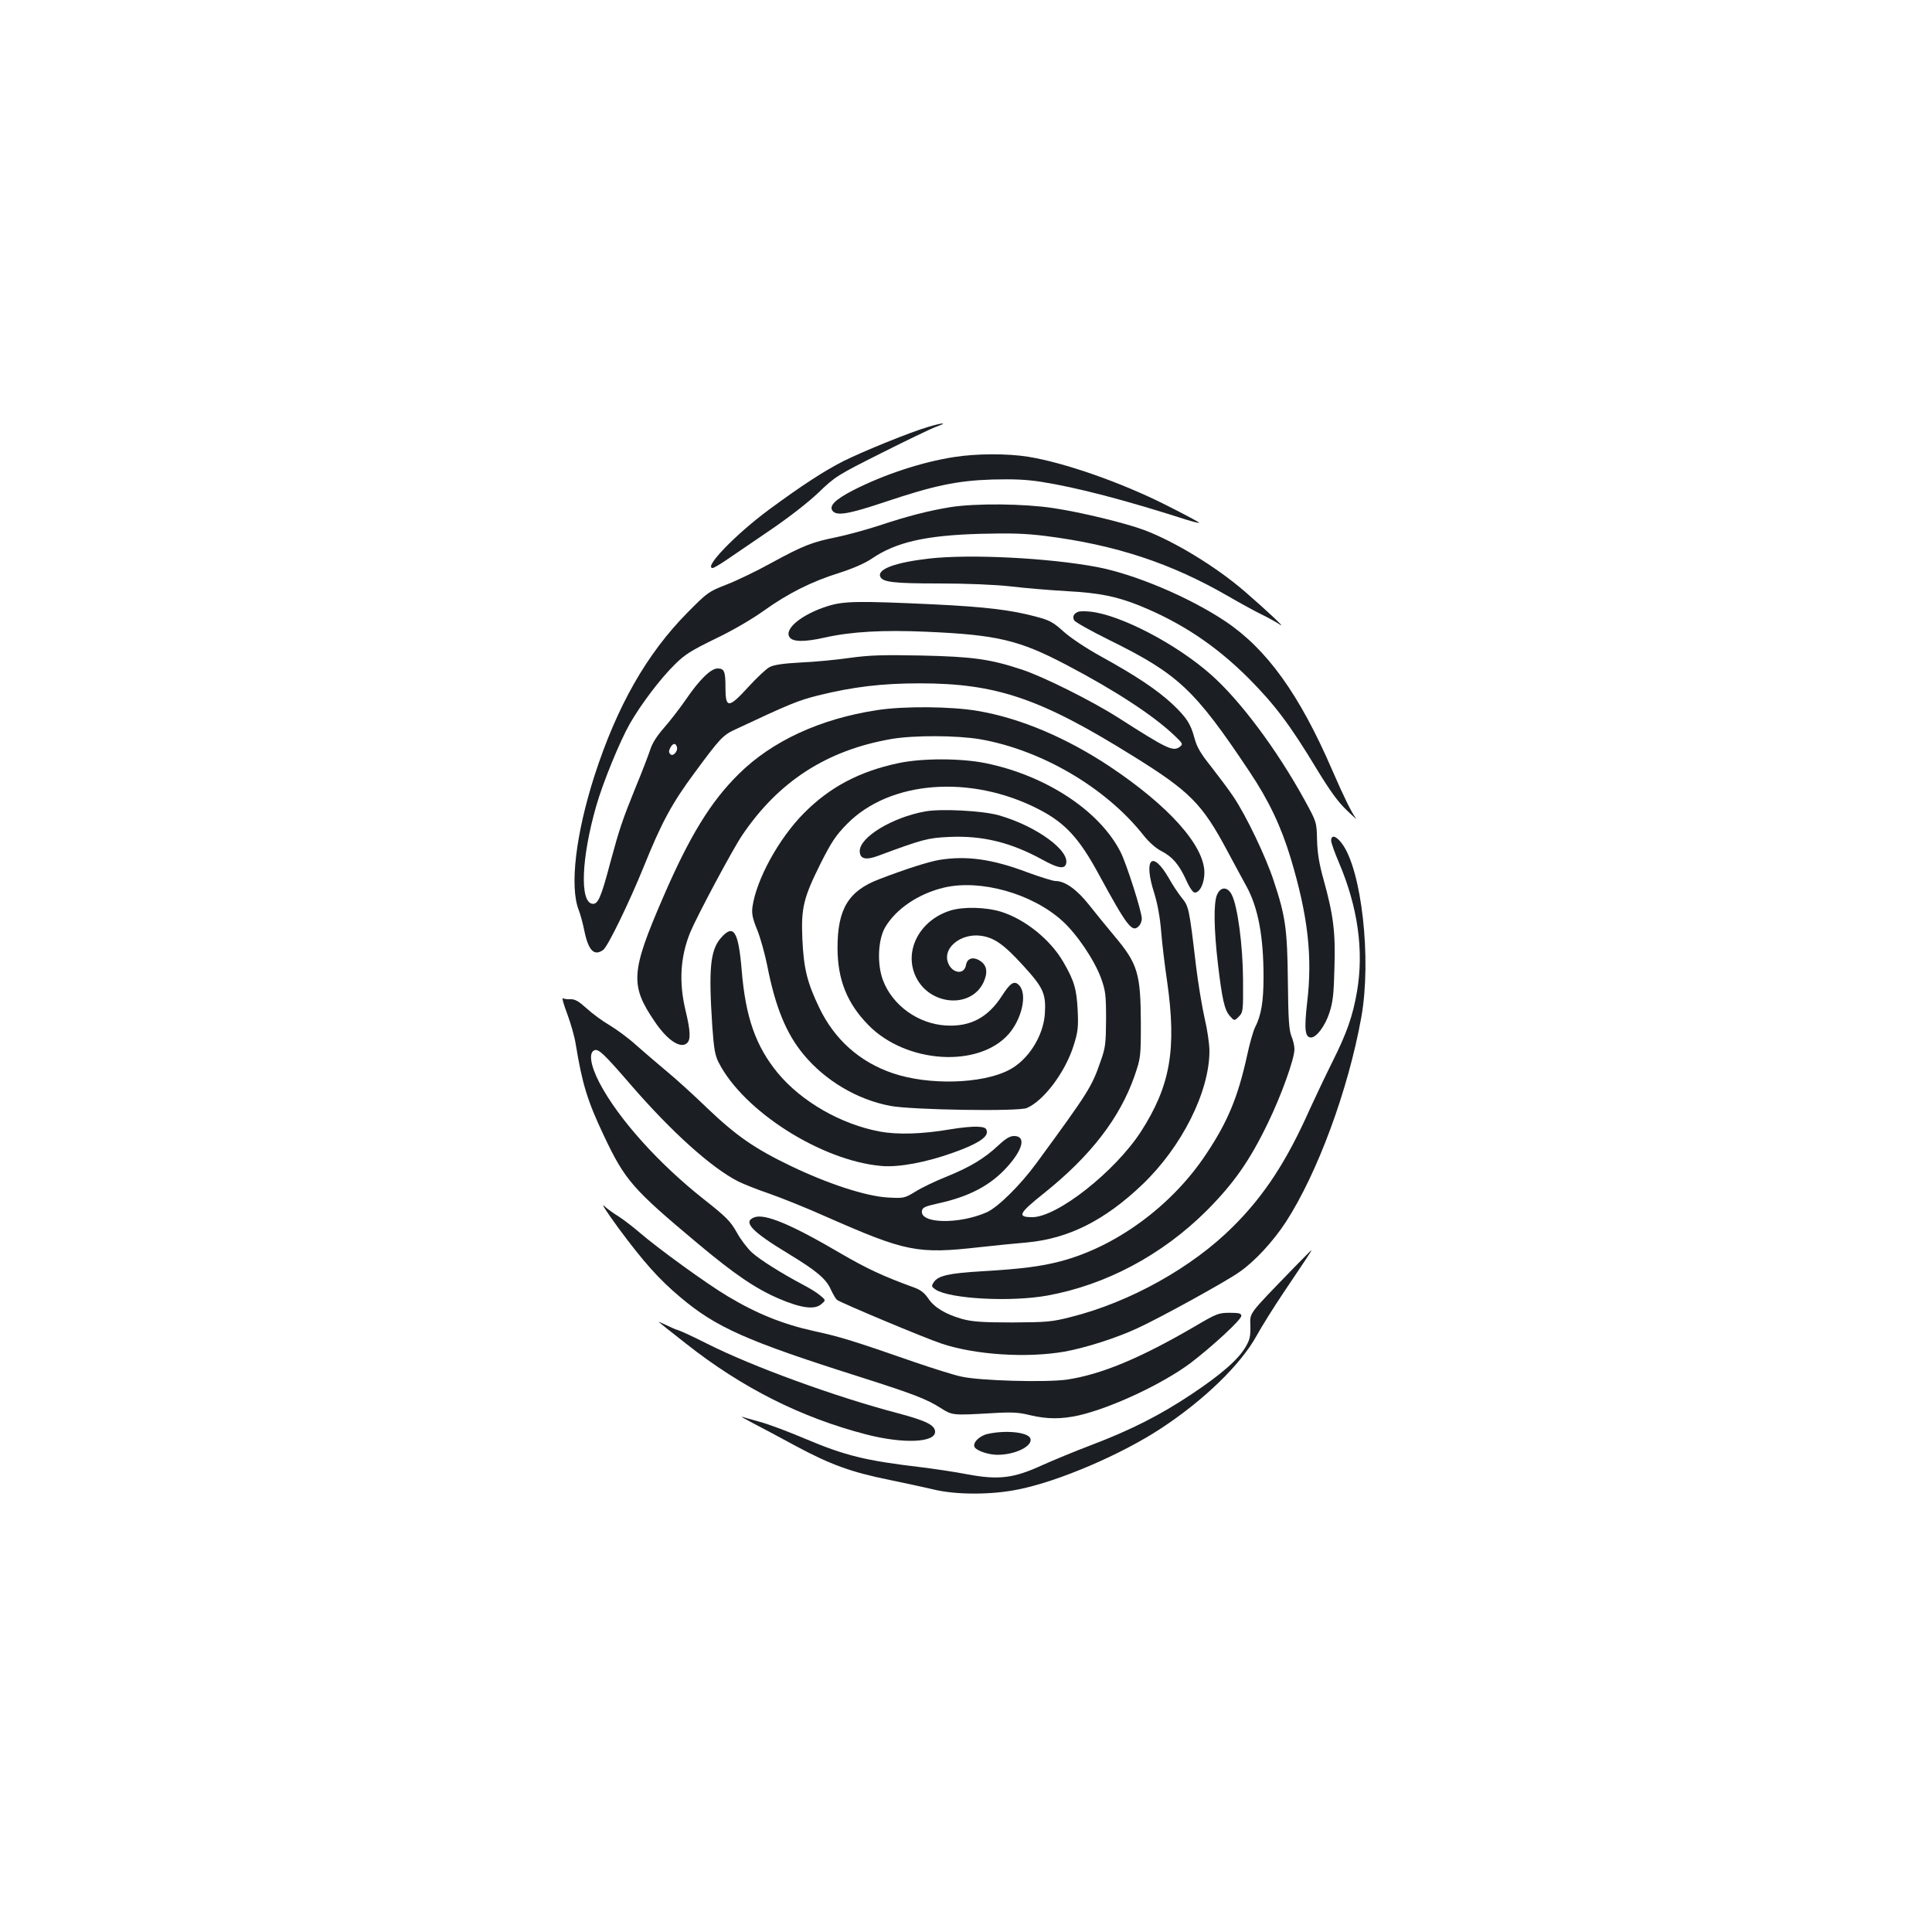 <?xml version="1.0" standalone="no"?>
<!DOCTYPE svg PUBLIC "-//W3C//DTD SVG 20010904//EN"
 "http://www.w3.org/TR/2001/REC-SVG-20010904/DTD/svg10.dtd">
<svg version="1.0" xmlns="http://www.w3.org/2000/svg"
 width="1000pt" height="1000pt" viewBox="0 0 1000 1000"
 preserveAspectRatio="xMidYMid meet">
<g transform="translate(0,1000) scale(0.1,-0.1)"
fill="#1b1f23" stroke="none">
<path d="M4803 7790 c-89 -26 -334 -125 -438 -177 -100 -51 -214 -125 -385
-251 -173 -128 -341 -302 -291 -302 5 0 38 19 73 43 35 24 135 92 223 152 97
66 195 142 250 194 87 84 98 91 325 205 129 65 258 127 285 137 65 23 38 23
-42 -1z"/>
<path d="M4936 7634 c-166 -26 -360 -90 -519 -171 -95 -49 -128 -82 -107 -108
22 -26 82 -16 265 45 259 87 378 112 560 118 112 3 177 0 255 -12 184 -29 437
-95 754 -197 33 -10 61 -17 63 -15 2 2 -76 44 -174 93 -230 116 -525 219 -712
249 -106 17 -267 17 -385 -2z"/>
<path d="M4919 7375 c-110 -18 -218 -45 -371 -96 -68 -22 -167 -49 -221 -60
-124 -25 -170 -43 -337 -134 -74 -41 -178 -91 -230 -111 -92 -36 -98 -40 -200
-143 -213 -215 -366 -485 -483 -846 -97 -303 -129 -573 -82 -694 8 -20 22 -70
30 -111 21 -101 51 -131 98 -96 24 19 133 243 209 430 92 228 145 327 263 486
131 178 147 195 210 224 279 131 325 150 428 176 182 45 331 63 527 63 398 0
625 -78 1101 -374 298 -185 361 -248 493 -496 35 -65 79 -147 99 -183 59 -109
87 -257 87 -465 0 -132 -12 -200 -44 -263 -9 -18 -28 -83 -41 -145 -48 -218
-101 -345 -215 -515 -177 -265 -465 -476 -753 -551 -100 -26 -200 -39 -403
-51 -173 -10 -229 -23 -251 -57 -13 -20 -12 -23 10 -38 74 -48 387 -65 577
-31 304 55 595 210 826 440 140 141 222 257 317 454 69 142 137 331 137 381 0
18 -7 48 -16 69 -12 30 -16 86 -18 282 -3 272 -12 336 -73 520 -41 126 -143
338 -208 435 -26 39 -79 109 -117 158 -54 67 -73 101 -85 145 -20 76 -41 108
-117 180 -78 72 -187 145 -365 243 -80 44 -159 97 -196 130 -54 49 -73 59
-142 77 -129 35 -263 51 -533 64 -388 18 -462 17 -545 -9 -134 -42 -226 -117
-199 -160 16 -26 76 -27 183 -3 138 31 303 40 528 30 365 -16 478 -43 722
-171 257 -135 452 -263 561 -367 43 -41 44 -44 26 -58 -35 -25 -64 -11 -316
150 -134 86 -390 214 -500 250 -166 55 -255 67 -520 73 -199 4 -269 2 -370
-12 -69 -10 -183 -21 -255 -24 -92 -5 -139 -12 -162 -24 -17 -9 -66 -55 -109
-102 -102 -112 -119 -113 -119 -5 0 85 -6 100 -41 100 -34 0 -93 -57 -162
-158 -33 -48 -85 -115 -115 -149 -36 -41 -61 -79 -72 -115 -10 -29 -42 -114
-73 -188 -72 -178 -85 -217 -133 -394 -48 -182 -64 -218 -93 -214 -66 9 -57
237 20 506 34 120 123 337 174 426 58 101 156 231 232 306 53 53 86 73 213
135 90 43 190 102 250 145 123 88 245 150 390 195 71 23 131 49 168 74 125 85
278 120 562 128 156 4 230 2 335 -11 364 -46 652 -141 949 -313 64 -37 143
-80 176 -96 33 -16 74 -39 90 -50 35 -24 -67 72 -185 174 -147 126 -359 256
-519 316 -94 35 -322 91 -468 113 -151 23 -400 26 -534 5z m-1416 -1239 c9
-22 -19 -54 -33 -40 -9 9 -9 17 -1 33 13 24 27 27 34 7z"/>
<path d="M4810 7109 c-174 -20 -269 -54 -254 -93 11 -29 67 -36 303 -36 144 0
289 -6 371 -15 74 -9 207 -20 295 -25 168 -9 257 -28 374 -75 218 -89 393
-206 562 -374 137 -138 216 -242 357 -476 66 -108 108 -167 154 -210 34 -33
55 -51 46 -40 -21 26 -64 114 -123 250 -169 391 -338 626 -554 770 -188 125
-465 242 -662 280 -249 47 -656 68 -869 44z"/>
<path d="M5580 6833 c-23 -9 -30 -25 -20 -44 5 -9 87 -55 182 -102 357 -176
442 -256 726 -682 99 -148 163 -283 212 -445 90 -299 114 -511 86 -747 -16
-139 -12 -183 20 -183 28 0 73 60 95 128 18 54 23 99 26 232 6 185 -5 273 -57
460 -22 79 -31 134 -33 202 -2 93 -2 93 -65 208 -144 262 -335 517 -485 649
-180 159 -467 308 -622 325 -28 3 -57 3 -65 -1z"/>
<path d="M4537 6324 c-293 -45 -541 -160 -712 -329 -146 -143 -256 -323 -393
-640 -167 -386 -172 -454 -43 -643 64 -95 132 -141 166 -112 21 17 19 63 -6
167 -36 148 -28 281 24 408 36 86 218 427 268 501 188 279 438 441 773 499
117 20 336 19 457 -1 319 -55 654 -251 849 -499 27 -34 63 -66 91 -80 58 -30
92 -70 129 -151 17 -39 35 -64 44 -64 27 0 50 49 50 105 -2 140 -185 344 -489
547 -224 149 -464 251 -683 288 -136 24 -388 26 -525 4z"/>
<path d="M4650 6050 c-203 -43 -357 -125 -491 -261 -128 -130 -243 -339 -264
-481 -5 -35 -1 -59 24 -120 17 -42 40 -126 52 -185 42 -216 99 -354 189 -462
112 -135 278 -233 448 -265 109 -21 665 -30 707 -11 88 38 199 186 242 323 23
73 25 95 21 185 -6 110 -18 151 -75 249 -67 115 -197 220 -322 259 -79 24
-195 27 -262 6 -160 -50 -243 -210 -178 -344 71 -147 283 -165 349 -29 24 52
19 89 -16 112 -36 24 -68 15 -74 -21 -10 -57 -81 -41 -96 22 -18 72 72 141
169 130 72 -9 121 -43 224 -156 104 -114 118 -145 111 -251 -9 -116 -88 -239
-187 -289 -140 -72 -415 -79 -600 -16 -171 58 -301 174 -380 338 -63 131 -81
203 -88 357 -7 161 6 213 94 390 57 113 79 146 138 206 221 224 639 256 990
76 138 -71 210 -149 312 -337 147 -270 173 -304 207 -269 9 8 16 26 16 39 0
36 -79 284 -110 345 -109 214 -386 396 -699 460 -129 26 -330 26 -451 0z"/>
<path d="M4788 5800 c-170 -31 -338 -133 -338 -205 0 -41 31 -49 97 -24 229
85 255 92 366 97 172 8 319 -28 483 -118 78 -43 111 -49 121 -24 26 68 -151
198 -347 254 -84 24 -300 35 -382 20z"/>
<path d="M6890 5649 c0 -11 18 -62 40 -113 98 -230 130 -456 94 -667 -22 -128
-52 -214 -128 -366 -35 -70 -87 -180 -116 -243 -120 -270 -235 -446 -395 -606
-213 -214 -536 -394 -843 -471 -98 -25 -124 -27 -302 -28 -158 0 -207 4 -260
18 -87 25 -145 60 -176 107 -19 28 -39 44 -73 56 -162 59 -243 97 -379 176
-257 151 -394 208 -448 187 -61 -23 -14 -73 178 -189 145 -88 195 -130 219
-186 11 -23 24 -46 31 -52 19 -15 453 -197 540 -226 175 -59 443 -76 638 -42
110 20 267 70 377 121 118 54 461 243 528 291 80 55 175 159 240 258 164 253
323 683 391 1060 54 301 2 766 -101 901 -29 39 -55 46 -55 14z"/>
<path d="M4861 5549 c-56 -10 -168 -45 -311 -100 -158 -60 -215 -154 -215
-354 0 -165 49 -288 160 -401 195 -199 571 -223 726 -46 68 78 97 205 55 251
-25 28 -46 15 -89 -52 -73 -114 -164 -162 -290 -155 -144 8 -278 104 -327 235
-31 83 -26 210 12 274 56 95 173 174 305 205 188 44 456 -31 612 -173 75 -68
165 -201 200 -296 23 -65 26 -85 26 -212 -1 -127 -3 -148 -29 -220 -45 -130
-60 -155 -331 -525 -86 -117 -199 -228 -258 -255 -144 -63 -345 -59 -335 7 2
18 16 24 83 39 161 35 272 93 359 190 82 91 97 159 35 159 -22 0 -44 -13 -82
-49 -72 -67 -144 -111 -267 -161 -58 -23 -131 -58 -162 -78 -57 -34 -59 -35
-146 -30 -111 7 -306 70 -501 164 -183 88 -279 154 -429 297 -70 68 -167 156
-216 196 -49 41 -119 101 -155 133 -36 33 -97 78 -135 101 -38 22 -92 62 -120
88 -40 36 -60 48 -83 47 -16 -1 -35 2 -40 5 -6 4 5 -33 23 -81 18 -48 38 -118
44 -157 34 -207 60 -292 146 -474 109 -230 147 -274 484 -556 192 -161 301
-235 422 -287 114 -49 184 -58 218 -29 25 21 25 21 -5 46 -16 14 -57 39 -90
56 -111 59 -221 128 -263 166 -23 21 -59 68 -79 105 -33 58 -55 80 -168 169
-237 187 -446 420 -543 606 -46 89 -56 155 -25 167 21 8 47 -16 188 -179 212
-245 418 -430 556 -500 26 -13 98 -42 160 -63 63 -22 193 -74 289 -117 420
-185 477 -197 804 -160 72 8 181 19 241 24 216 20 403 114 598 300 204 195
347 480 347 691 0 36 -11 112 -25 170 -13 58 -34 182 -45 275 -35 297 -37 304
-74 349 -18 23 -47 66 -64 97 -88 154 -136 106 -77 -76 16 -52 29 -121 35
-195 5 -63 19 -180 31 -260 50 -351 17 -540 -136 -778 -135 -207 -433 -442
-562 -442 -80 0 -71 19 62 125 240 192 391 388 467 605 32 94 33 97 33 275 -1
256 -16 306 -135 448 -38 45 -97 118 -132 162 -64 81 -125 125 -176 125 -12 0
-76 20 -142 44 -185 70 -317 88 -459 65z"/>
<path d="M6299 5368 c-18 -42 -16 -178 5 -358 22 -185 34 -236 61 -268 24 -27
24 -27 47 -4 22 22 23 28 22 190 -1 178 -28 383 -59 442 -22 42 -58 41 -76 -2z"/>
<path d="M3732 5146 c-56 -64 -65 -160 -45 -461 8 -113 14 -148 33 -185 129
-252 532 -508 842 -535 89 -8 231 18 375 70 120 43 175 78 171 108 -2 18 -10
23 -47 25 -25 2 -87 -4 -140 -13 -145 -25 -274 -29 -366 -12 -201 37 -407 155
-530 304 -113 138 -166 287 -186 531 -17 203 -42 242 -107 168z"/>
<path d="M3200 3645 c130 -176 212 -268 322 -360 184 -155 342 -226 923 -410
286 -91 352 -117 424 -163 61 -38 60 -38 258 -27 111 7 144 5 205 -10 88 -21
162 -21 252 -1 172 40 433 163 577 270 114 87 264 225 264 245 0 13 -12 16
-60 16 -57 0 -68 -4 -180 -70 -286 -167 -488 -250 -664 -276 -110 -15 -449 -6
-546 16 -38 8 -149 43 -245 76 -311 108 -377 129 -515 159 -160 35 -297 90
-446 179 -111 66 -365 250 -464 336 -33 28 -80 64 -105 80 -25 15 -58 39 -74
54 -16 14 18 -37 74 -114z"/>
<path d="M6696 3437 c-240 -248 -226 -229 -224 -301 1 -52 -3 -71 -25 -108
-38 -65 -126 -142 -279 -244 -162 -108 -311 -184 -518 -263 -85 -32 -200 -80
-256 -105 -148 -68 -226 -77 -387 -47 -67 13 -176 29 -242 37 -286 34 -389 59
-600 148 -82 35 -186 74 -230 86 -43 12 -86 24 -95 27 -8 2 17 -12 55 -32 39
-20 140 -74 225 -120 179 -96 286 -135 484 -175 78 -16 179 -38 226 -49 117
-29 304 -29 442 0 209 42 531 180 738 316 222 146 411 329 494 479 27 49 90
150 140 224 103 153 148 220 144 219 -2 0 -43 -42 -92 -92z"/>
<path d="M3410 3157 c3 -3 66 -53 140 -111 291 -230 598 -384 935 -471 191
-49 355 -42 355 14 0 34 -45 57 -192 96 -324 85 -754 242 -988 360 -69 35
-136 66 -150 70 -14 4 -43 17 -65 28 -22 10 -38 17 -35 14z"/>
<path d="M5112 2578 c-44 -10 -80 -47 -67 -69 12 -19 72 -39 118 -39 93 0 185
46 170 85 -12 32 -127 44 -221 23z"/>
</g>
</svg>
